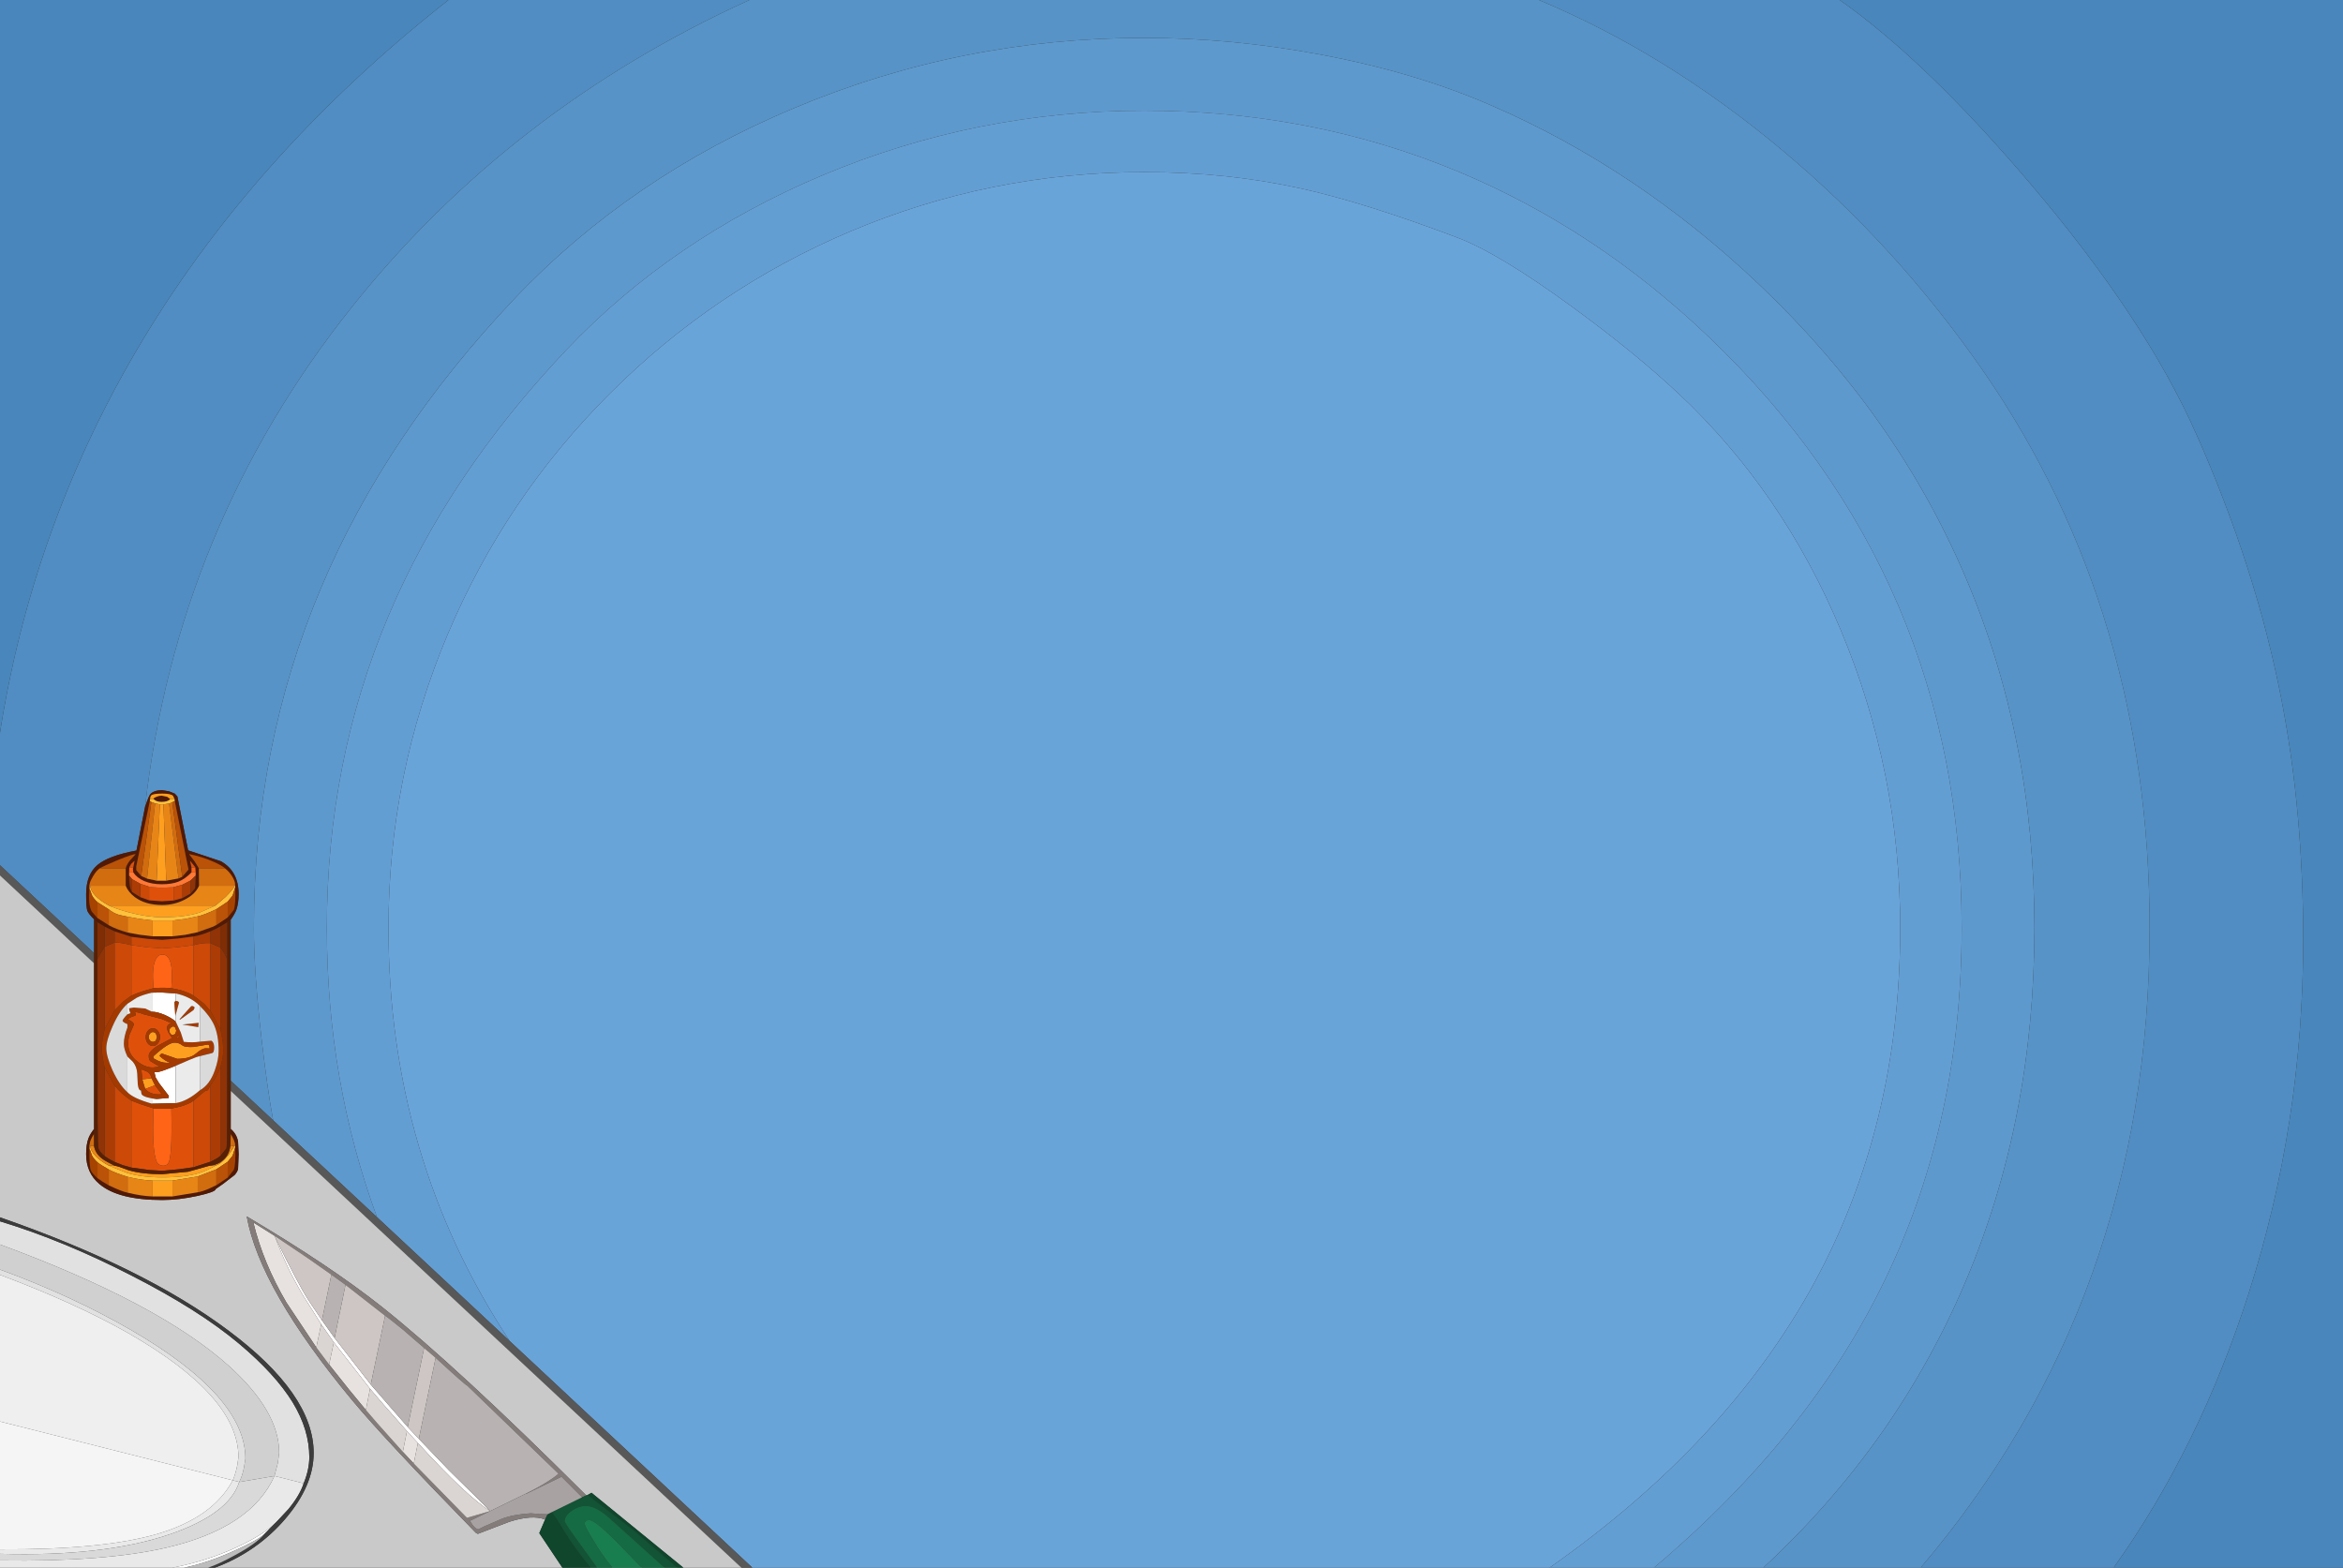 <?xml version="1.0" encoding="UTF-8" standalone="no"?>
<svg xmlns:ffdec="https://www.free-decompiler.com/flash" xmlns:xlink="http://www.w3.org/1999/xlink" ffdec:objectType="shape" height="415.85px" width="621.5px" xmlns="http://www.w3.org/2000/svg">
  <rect width="100%" height="100%" fill="#333333" stroke="none"/>
  <g transform="matrix(1.0, 0.0, 0.0, 1.0, -3.9, -4.15)">
    <path d="M139.1 359.85 Q106.95 311.2 106.95 250.3 106.95 209.55 122.7 172.3 137.9 136.3 165.65 108.55 193.4 80.8 229.4 65.55 266.65 49.8 307.4 49.8 329.25 49.8 348.55 54.05 365.55 57.75 390.55 67.2 401.4 71.3 420.75 85.4 437.4 97.55 449.15 108.55 476.8 134.5 492.25 171.45 507.95 208.9 507.95 250.3 507.95 302.65 485.0 344.7 461.9 387.0 414.9 420.0 L203.5 420.0 139.1 359.85" fill="#69a4d9" fill-rule="evenodd" stroke="none"/>
    <path d="M76.35 301.3 Q74.85 293.2 73.3 279.85 71.25 262.15 71.25 250.3 71.25 202.25 89.05 160.1 106.25 119.4 140.4 83.35 171.0 51.1 214.35 32.9 258.8 14.2 307.35 14.2 330.55 14.2 354.0 18.6 379.05 23.25 399.45 32.1 438.1 48.85 470.35 79.45 506.9 114.15 525.25 157.2 543.55 200.0 543.55 250.3 543.55 300.75 525.4 343.8 507.1 387.15 471.6 420.0 L442.6 420.0 Q484.1 385.0 504.2 343.0 524.25 301.25 524.25 250.3 524.25 204.2 507.5 164.9 490.6 125.4 457.1 93.45 427.1 64.85 390.8 49.7 351.9 33.5 307.4 33.5 262.85 33.5 222.05 50.65 182.15 67.45 154.1 97.0 122.75 130.1 106.95 167.5 90.6 206.2 90.6 250.3 90.6 290.85 103.9 327.0 L76.35 301.3" fill="#5e99cd" fill-rule="evenodd" stroke="none"/>
    <path d="M491.9 4.15 Q514.8 20.3 542.45 52.85 572.9 88.7 586.4 119.1 602.4 155.05 609.15 190.1 614.85 219.55 614.85 253.45 614.85 302.0 600.4 347.15 587.35 388.0 564.55 420.0 L513.35 420.0 Q574.1 348.55 574.1 250.35 574.1 166.65 530.2 102.9 507.15 69.5 476.6 43.95 446.05 18.35 412.1 4.15 L491.9 4.15 M3.9 198.5 Q12.35 144.75 39.7 97.8 70.15 45.6 122.85 4.15 L202.7 4.15 Q139.15 33.0 97.15 85.7 50.85 143.85 42.4 218.05 L40.1 229.75 Q32.75 231.1 29.8 233.55 26.75 236.1 26.75 241.3 26.75 244.75 27.05 245.7 27.35 246.5 28.85 248.0 L28.85 256.95 3.9 233.65 3.9 198.5" fill="#518dc2" fill-rule="evenodd" stroke="none"/>
    <path d="M564.55 420.0 Q587.35 388.0 600.4 347.15 614.85 302.0 614.85 253.45 614.85 219.55 609.15 190.1 602.4 155.05 586.4 119.1 572.9 88.7 542.45 52.85 514.8 20.3 491.9 4.15 L625.4 4.15 625.4 420.0 564.55 420.0 M122.85 4.15 Q70.15 45.6 39.7 97.8 12.35 144.75 3.9 198.5 L3.9 4.15 122.85 4.15" fill="#4986bb" fill-rule="evenodd" stroke="none"/>
    <path d="M414.9 420.0 Q461.9 387.0 485.0 344.7 507.95 302.65 507.95 250.3 507.95 208.9 492.25 171.45 476.8 134.5 449.15 108.55 437.4 97.55 420.75 85.4 401.4 71.3 390.55 67.2 365.55 57.75 348.55 54.05 329.25 49.8 307.4 49.8 266.65 49.8 229.4 65.55 193.4 80.8 165.65 108.55 137.9 136.3 122.7 172.3 106.95 209.55 106.95 250.3 106.95 311.2 139.1 359.85 L103.9 327.0 Q90.6 290.85 90.6 250.3 90.6 206.2 106.95 167.5 122.75 130.1 154.1 97.0 182.15 67.45 222.05 50.65 262.85 33.5 307.4 33.5 351.9 33.5 390.8 49.7 427.1 64.85 457.1 93.45 490.6 125.4 507.5 164.9 524.25 204.2 524.25 250.3 524.25 301.25 504.2 343.0 484.1 385.0 442.6 420.0 L414.9 420.0" fill="#639ed3" fill-rule="evenodd" stroke="none"/>
    <path d="M412.1 4.15 Q446.05 18.35 476.6 43.95 507.15 69.5 530.2 102.9 574.1 166.65 574.1 250.35 574.1 348.55 513.35 420.0 L471.6 420.0 Q507.1 387.15 525.4 343.8 543.55 300.75 543.55 250.3 543.55 200.0 525.25 157.2 506.9 114.15 470.35 79.45 438.1 48.85 399.45 32.1 379.05 23.25 354.0 18.6 330.55 14.2 307.35 14.2 258.8 14.2 214.35 32.9 171.0 51.1 140.4 83.35 106.25 119.4 89.05 160.1 71.25 202.25 71.25 250.3 71.25 262.15 73.3 279.85 74.85 293.2 76.35 301.3 L65.1 290.8 65.1 248.1 Q66.15 246.65 66.6 245.45 67.2 243.7 67.2 241.3 67.2 235.25 62.5 232.6 L53.8 229.7 50.95 215.4 50.25 214.65 48.75 214.05 46.95 213.75 Q44.6 213.75 43.7 214.9 43.35 215.35 42.4 218.05 50.85 143.85 97.15 85.7 139.15 33.0 202.7 4.15 L412.1 4.15" fill="#5793c7" fill-rule="evenodd" stroke="none"/>
    <path d="M103.9 327.0 L139.1 359.85 203.5 420.0 200.6 420.0 65.1 293.5 65.1 290.8 76.35 301.3 103.9 327.0 M3.9 233.65 L28.85 256.95 28.85 259.65 3.9 236.35 3.9 233.65" fill="#585858" fill-rule="evenodd" stroke="none"/>
    <path d="M3.9 236.35 L28.85 259.65 28.85 303.6 Q27.8 304.95 27.4 306.0 26.75 307.65 26.75 310.3 26.75 315.2 30.2 318.15 35.2 322.45 46.95 322.45 51.35 322.45 56.35 321.35 61.1 320.3 61.1 319.55 L63.1 318.15 66.15 315.8 Q66.9 314.95 67.05 314.2 L67.2 310.3 67.05 306.95 Q66.7 304.95 65.1 303.6 L65.1 293.5 200.6 420.0 185.2 420.0 160.8 400.1 159.75 400.7 159.4 400.8 Q125.1 366.6 105.15 350.75 91.4 339.85 69.35 326.8 72.8 346.05 97.35 375.6 106.0 386.0 130.1 410.7 L130.65 411.0 139.0 407.8 Q145.1 405.85 148.5 407.2 L146.95 410.8 153.1 420.0 60.85 420.0 Q72.0 415.85 79.55 407.05 87.1 398.25 87.1 389.55 87.1 373.95 64.45 357.05 42.05 340.3 3.9 327.05 L3.9 236.35" fill="#c9c9c9" fill-rule="evenodd" stroke="none"/>
    <path d="M44.2 295.5 L45.5 295.65 48.4 295.4 48.55 295.5 48.7 294.85 46.1 291.45 45.2 289.95 44.85 288.5 Q45.6 288.75 47.8 287.9 L50.5 286.85 50.5 296.75 44.2 296.9 44.2 295.5 M50.5 275.1 Q49.4 274.15 47.6 273.35 45.6 272.5 44.2 272.5 L44.2 267.45 46.65 267.4 50.5 267.65 50.5 269.6 50.2 269.95 50.4 273.6 50.5 273.35 50.5 275.1 M76.95 332.45 Q82.8 344.45 85.7 349.0 L89.3 354.35 92.65 359.05 102.25 371.4 107.55 377.5 112.05 382.65 115.0 385.8 122.95 394.1 133.95 404.95 Q127.7 401.1 114.75 386.9 L111.85 383.75 105.5 376.55 102.05 372.5 92.45 360.2 89.1 355.4 84.1 347.45 Q79.8 340.15 76.95 332.45 M76.85 408.2 L73.95 411.15 Q71.95 412.85 66.0 415.5 58.85 418.75 52.6 420.0 L49.5 420.0 Q58.65 418.3 67.0 414.4 73.7 411.25 76.85 408.2" fill="#ffffff" fill-rule="evenodd" stroke="none"/>
    <path d="M76.75 331.95 L76.95 332.45 Q79.8 340.15 84.1 347.45 L89.1 355.4 87.8 361.55 79.85 349.6 Q73.7 339.1 71.1 328.4 L76.75 331.95 M113.65 392.35 L110.75 389.25 111.85 383.75 114.75 386.9 113.65 392.35 M100.95 378.15 L96.5 372.75 91.2 366.1 92.45 360.2 102.05 372.5 100.95 378.15" fill="#e7e1df" fill-rule="evenodd" stroke="none"/>
    <path d="M91.8 342.25 L85.45 337.8 76.75 331.95 71.1 328.4 Q73.7 339.1 79.85 349.6 L87.8 361.55 91.2 366.1 96.5 372.75 100.95 378.15 104.05 381.75 110.75 389.25 113.65 392.35 127.75 406.75 133.95 404.95 128.55 407.55 129.3 408.7 Q130.2 409.8 130.8 409.8 L132.4 409.0 137.0 407.0 Q140.0 405.85 144.7 405.55 L147.1 405.75 149.15 405.8 148.5 407.2 Q145.1 405.85 139.0 407.8 L130.65 411.0 130.1 410.7 Q106.0 386.0 97.35 375.6 72.8 346.05 69.35 326.8 91.4 339.85 105.15 350.75 125.1 366.6 159.4 400.8 L158.3 401.3 152.85 395.85 143.15 400.55 143.95 400.05 Q149.35 397.35 152.05 395.05 L127.85 371.7 Q127.5 371.7 119.45 364.3 L116.4 361.7 110.85 356.9 Q106.75 353.55 106.05 353.15 L95.55 344.95 91.8 342.25" fill="#837c7b" fill-rule="evenodd" stroke="none"/>
    <path d="M76.95 332.45 L76.75 331.95 85.45 337.8 91.8 342.25 89.3 354.35 85.7 349.0 Q82.8 344.45 76.95 332.45 M95.55 344.95 L106.05 353.15 102.25 371.4 92.65 359.05 95.55 344.95 M116.4 361.7 L119.45 364.3 115.0 385.8 112.05 382.65 116.4 361.7" fill="#cdc6c4" fill-rule="evenodd" stroke="none"/>
    <path d="M89.3 354.35 L91.8 342.25 95.55 344.95 92.65 359.05 89.3 354.35 M106.05 353.15 Q106.75 353.55 110.85 356.9 L116.4 361.7 112.05 382.65 107.55 377.5 102.25 371.4 106.05 353.15 M119.45 364.3 Q127.5 371.7 127.85 371.7 L152.05 395.05 Q149.35 397.35 143.95 400.05 L133.95 404.95 122.95 394.1 115.0 385.8 119.45 364.3" fill="#b8b3b2" fill-rule="evenodd" stroke="none"/>
    <path d="M87.8 361.55 L89.1 355.4 92.45 360.2 91.2 366.1 87.8 361.55 M133.95 404.95 L127.75 406.75 113.65 392.35 114.75 386.9 Q127.7 401.1 133.95 404.95 M110.75 389.25 L104.05 381.75 100.95 378.15 102.05 372.5 105.5 376.55 111.85 383.75 110.75 389.25" fill="#dad5d3" fill-rule="evenodd" stroke="none"/>
    <path d="M148.5 407.2 L149.15 405.8 150.25 405.25 Q151.1 406.1 153.4 410.0 156.15 414.6 160.65 420.0 L153.1 420.0 146.95 410.8 148.5 407.2 M185.2 420.0 L183.55 420.0 171.8 409.95 159.75 400.7 160.8 400.1 185.2 420.0" fill="#0f462c" fill-rule="evenodd" stroke="none"/>
    <path d="M158.3 401.3 L159.4 400.8 159.75 400.7 171.8 409.95 183.55 420.0 180.2 420.0 165.25 406.55 Q161.85 403.6 159.25 403.6 157.45 403.6 155.6 404.85 153.7 406.15 153.7 407.65 153.7 408.15 156.7 412.25 L162.3 420.0 160.65 420.0 Q156.15 414.6 153.4 410.0 151.1 406.1 150.25 405.25 L158.3 401.3" fill="#125435" fill-rule="evenodd" stroke="none"/>
    <path d="M180.2 420.0 L174.15 420.0 167.15 412.8 Q161.65 407.35 160.25 407.35 159.1 407.35 158.95 408.3 159.1 409.15 161.25 412.65 163.75 416.9 166.4 420.0 L162.3 420.0 156.7 412.25 Q153.7 408.15 153.7 407.65 153.7 406.15 155.6 404.85 157.45 403.6 159.25 403.6 161.85 403.6 165.25 406.55 L180.2 420.0" fill="#156b43" fill-rule="evenodd" stroke="none"/>
    <path d="M174.15 420.0 L166.4 420.0 Q163.75 416.9 161.25 412.65 159.1 409.15 158.95 408.3 159.1 407.35 160.25 407.35 161.65 407.35 167.15 412.8 L174.15 420.0" fill="#197e4f" fill-rule="evenodd" stroke="none"/>
    <path d="M143.95 400.05 L143.15 400.55 152.85 395.85 158.3 401.3 150.25 405.25 149.15 405.8 147.1 405.75 144.7 405.55 Q140.0 405.85 137.0 407.0 L132.4 409.0 130.8 409.8 Q130.2 409.8 129.3 408.7 L128.55 407.55 133.95 404.95 143.95 400.05" fill="#a8a3a2" fill-rule="evenodd" stroke="none"/>
    <path d="M28.85 248.0 Q27.35 246.5 27.05 245.7 26.75 244.75 26.75 241.3 26.75 236.1 29.8 233.55 32.75 231.1 40.1 229.75 L42.4 218.05 Q43.35 215.35 43.7 214.9 44.6 213.75 46.95 213.75 L48.75 214.05 50.25 214.65 50.95 215.4 53.8 229.7 62.5 232.6 Q67.2 235.25 67.2 241.3 67.2 243.7 66.6 245.45 66.15 246.65 65.1 248.1 L64.2 248.8 62.35 249.9 61.1 250.55 59.7 251.2 Q57.3 252.2 55.25 252.55 L51.1 253.1 46.95 253.45 43.2 253.2 38.75 252.65 34.3 251.2 31.65 249.95 29.75 248.8 28.85 248.0 M44.65 216.1 L44.6 216.0 Q44.75 215.75 45.4 215.5 46.1 215.2 46.8 215.2 L48.25 215.5 49.05 216.1 Q48.4 216.85 46.75 216.85 45.35 216.85 44.65 216.1 M50.2 216.1 L49.8 215.25 Q49.25 214.65 46.95 214.65 44.45 214.65 44.0 215.15 43.75 215.45 43.7 216.1 L43.65 216.6 40.05 233.9 40.05 234.95 41.35 236.5 42.9 237.2 45.45 237.75 48.0 237.75 51.25 237.15 52.25 236.7 53.9 234.8 50.25 216.6 50.2 216.1 M55.7 234.2 L55.15 233.5 54.3 232.45 54.7 234.2 54.7 235.55 Q53.0 237.3 51.25 238.0 49.5 238.7 46.8 238.7 44.15 238.7 42.15 237.85 40.2 237.0 39.25 235.55 L39.15 234.65 39.25 234.2 39.6 232.45 38.7 233.3 38.2 234.2 38.15 235.55 38.15 236.4 Q38.15 239.65 38.95 240.75 L41.1 242.1 43.45 242.95 46.8 243.2 49.95 243.0 52.3 242.35 54.45 241.15 55.65 239.75 55.8 236.4 55.8 235.55 55.7 234.2 M63.55 234.45 Q62.85 233.75 60.45 232.7 57.4 231.35 54.05 230.7 L55.5 232.6 56.65 234.45 56.7 239.1 Q55.7 241.4 52.75 242.85 50.05 244.2 46.95 244.2 42.45 244.2 39.65 242.1 37.9 240.75 37.25 239.1 L37.25 234.45 Q37.55 233.35 38.4 232.35 L39.9 230.7 Q39.05 230.7 35.0 232.35 31.3 233.9 30.4 234.45 29.45 235.1 28.6 236.55 27.9 237.7 27.7 238.5 L27.65 239.85 Q27.25 244.1 28.25 245.95 L29.75 247.65 32.75 249.55 Q34.6 250.6 37.75 251.5 L40.75 252.05 44.4 252.5 49.65 252.5 53.05 252.1 56.35 251.4 60.4 249.95 61.3 249.5 64.3 247.5 65.9 245.5 Q66.45 244.15 66.3 239.45 L66.25 238.55 Q66.15 237.7 65.5 236.65 64.75 235.4 63.55 234.45 M65.1 304.95 L65.1 303.6 Q66.7 304.95 67.05 306.95 L67.2 310.3 67.05 314.2 Q66.9 314.95 66.15 315.8 L63.1 318.15 61.1 319.55 Q61.1 320.3 56.35 321.35 51.35 322.45 46.95 322.45 35.2 322.45 30.2 318.15 26.75 315.2 26.75 310.3 26.75 307.65 27.4 306.0 27.8 304.95 28.85 303.6 L28.85 304.9 Q27.8 306.55 27.7 307.5 L27.65 308.85 Q27.55 313.65 28.05 314.7 28.4 315.4 29.75 316.65 30.8 317.45 32.75 318.55 36.3 320.25 37.75 320.5 41.35 321.4 44.4 321.5 L49.65 321.5 56.35 320.4 Q57.6 320.2 59.3 319.45 L61.3 318.5 64.3 316.5 65.9 314.45 Q66.45 313.15 66.3 308.45 L66.25 307.55 Q66.0 306.4 65.1 304.95" fill="#521904" fill-rule="evenodd" stroke="none"/>
    <path d="M49.05 216.1 L48.25 215.5 46.8 215.2 Q46.1 215.2 45.4 215.5 44.75 215.75 44.6 216.0 L44.65 216.1 43.7 216.1 Q43.75 215.45 44.0 215.15 44.45 214.65 46.95 214.65 49.25 214.65 49.8 215.25 L50.2 216.1 49.05 216.1 M46.3 217.5 L47.25 217.5 48.0 237.75 45.45 237.75 46.3 217.5 M49.65 252.5 L44.4 252.5 44.4 248.3 49.65 248.3 49.65 252.5 M61.05 244.35 L56.85 246.2 Q52.9 247.45 46.95 247.45 43.0 247.45 38.1 246.15 34.6 245.2 32.8 244.35 L61.05 244.35 M50.9 285.0 L46.85 283.6 Q46.35 283.8 46.25 284.25 47.75 285.65 48.8 285.9 L49.1 286.0 48.05 286.05 Q46.55 286.05 44.65 284.9 L44.55 284.35 Q48.55 280.7 50.2 280.7 51.3 280.7 52.15 281.35 52.9 282.0 55.25 281.85 L59.1 281.2 Q59.5 281.3 59.5 282.25 L58.55 282.2 Q57.5 282.2 55.9 283.6 54.3 285.0 50.9 285.0 M50.65 277.55 L50.4 278.4 49.75 278.7 Q49.4 278.7 49.15 278.4 48.85 278.05 48.85 277.55 48.85 277.05 49.15 276.75 L49.75 276.4 Q50.1 276.4 50.4 276.75 L50.65 277.55 M45.55 279.2 L45.25 280.15 Q44.9 280.5 44.45 280.5 44.0 280.5 43.7 280.15 43.35 279.75 43.35 279.2 43.35 278.65 43.7 278.3 44.0 277.9 44.45 277.9 44.9 277.9 45.25 278.3 L45.55 279.2 M44.1 290.15 L45.0 292.0 42.4 293.0 41.65 290.45 44.1 290.15 M61.05 313.35 Q58.75 314.65 56.7 315.3 53.05 316.45 46.95 316.45 41.45 316.45 37.55 315.25 L32.8 313.35 34.3 313.35 Q35.2 313.45 38.0 314.55 41.6 315.6 46.95 315.6 L53.8 314.95 59.5 313.35 61.05 313.35 M44.4 317.3 L49.65 317.3 49.65 321.5 44.4 321.5 44.4 317.3" fill="#ff9f1f" fill-rule="evenodd" stroke="none"/>
    <path d="M49.05 216.1 L50.2 216.1 50.25 216.6 49.6 216.95 48.75 217.3 47.25 217.5 46.3 217.5 45.05 217.25 44.05 216.9 43.65 216.6 43.7 216.1 44.65 216.1 Q45.35 216.85 46.75 216.85 48.4 216.85 49.05 216.1 M66.25 238.55 L66.3 239.45 65.6 241.7 64.3 243.3 61.3 245.3 Q58.05 246.85 56.35 247.2 L53.05 247.9 49.65 248.3 44.4 248.3 40.75 247.85 37.75 247.3 35.6 246.85 Q34.1 246.45 32.75 245.35 L29.75 243.45 Q28.8 242.6 28.3 241.65 L27.65 239.85 27.7 238.5 27.8 239.1 Q28.15 241.8 32.8 244.35 34.6 245.2 38.1 246.15 43.0 247.45 46.95 247.45 52.9 247.45 56.85 246.2 L61.05 244.35 63.75 242.05 Q65.85 239.9 66.15 239.1 L66.25 238.55 M66.15 308.1 L66.25 307.55 66.3 308.45 65.6 310.7 64.3 312.3 61.3 314.3 56.35 316.2 49.65 317.3 44.4 317.3 Q41.35 317.2 37.75 316.3 34.25 315.2 32.75 314.35 30.7 313.2 29.75 312.45 28.8 311.6 28.3 310.65 L27.65 308.85 27.7 307.5 27.8 308.1 Q28.15 310.8 32.8 313.35 L37.55 315.25 Q41.45 316.45 46.95 316.45 53.05 316.45 56.7 315.3 58.75 314.65 61.05 313.35 62.6 312.85 64.4 310.65 L66.15 308.1" fill="#ffc13b" fill-rule="evenodd" stroke="none"/>
    <path d="M41.35 236.5 L44.05 216.9 45.05 217.25 42.9 237.2 41.35 236.5 M48.75 217.3 L49.6 216.95 52.25 236.7 51.25 237.15 48.75 217.3 M63.55 234.45 Q64.75 235.4 65.5 236.65 66.15 237.7 66.25 238.55 L66.15 239.1 56.7 239.1 56.65 234.45 63.55 234.45 M61.3 249.5 L60.4 249.95 56.35 251.4 56.35 247.2 Q58.05 246.85 61.3 245.3 L61.3 249.5 M37.75 251.5 Q34.6 250.6 32.75 249.55 L32.75 245.35 Q34.1 246.45 35.6 246.85 L37.75 247.3 37.75 251.5 M27.7 238.5 Q27.9 237.7 28.6 236.55 29.45 235.1 30.4 234.45 L37.25 234.45 37.25 239.1 27.8 239.1 27.7 238.5 M65.0 308.1 L65.1 304.95 Q66.0 306.4 66.25 307.55 L66.15 308.1 65.0 308.1 M27.8 308.1 L27.7 307.5 Q27.8 306.55 28.85 304.9 L28.85 308.1 27.8 308.1 M32.75 314.35 Q34.25 315.2 37.75 316.3 L37.75 320.5 Q36.3 320.25 32.75 318.55 L32.75 314.35 M56.35 316.2 L61.3 314.3 61.3 318.5 59.3 319.45 Q57.6 320.2 56.35 320.4 L56.35 316.2" fill="#d16c0f" fill-rule="evenodd" stroke="none"/>
    <path d="M43.65 216.6 L44.05 216.9 41.35 236.5 40.05 234.95 40.05 233.9 43.65 216.6 M49.6 216.95 L50.25 216.6 53.9 234.8 52.25 236.7 49.6 216.95 M56.65 234.45 L55.5 232.6 54.05 230.7 Q57.4 231.35 60.45 232.7 62.85 233.75 63.55 234.45 L56.65 234.45 M64.3 247.5 L61.3 249.5 61.3 245.3 64.3 243.3 64.3 247.5 M32.75 249.55 L29.75 247.65 29.75 243.45 32.75 245.35 32.75 249.55 M30.4 234.45 Q31.3 233.9 35.0 232.35 39.05 230.7 39.9 230.7 L38.4 232.35 Q37.55 233.35 37.25 234.45 L30.4 234.45 M29.75 312.45 Q30.7 313.2 32.75 314.35 L32.75 318.55 Q30.8 317.45 29.75 316.65 L29.75 312.45 M61.3 314.3 L64.3 312.3 64.3 316.5 61.3 318.5 61.3 314.3" fill="#ba5207" fill-rule="evenodd" stroke="none"/>
    <path d="M45.05 217.25 L46.3 217.5 45.45 237.75 42.9 237.2 45.05 217.25 M47.25 217.5 L48.75 217.3 51.25 237.15 48.0 237.75 47.25 217.5 M56.35 251.4 L53.05 252.1 49.65 252.5 49.65 248.3 53.05 247.9 56.35 247.2 56.35 251.4 M44.4 252.5 L40.75 252.05 37.75 251.5 37.75 247.3 40.75 247.85 44.4 248.3 44.4 252.5 M37.25 239.1 Q37.9 240.75 39.65 242.1 42.45 244.2 46.95 244.2 50.05 244.2 52.75 242.85 55.7 241.4 56.7 239.1 L66.15 239.1 Q65.85 239.9 63.75 242.05 L61.05 244.35 32.8 244.35 Q28.15 241.8 27.8 239.1 L37.25 239.1 M66.15 308.1 L64.4 310.65 Q62.6 312.85 61.05 313.35 L59.5 313.35 Q61.65 313.15 63.1 311.85 64.7 310.45 65.0 308.1 L66.15 308.1 M32.8 313.35 Q28.15 310.8 27.8 308.1 L28.85 308.1 Q29.15 310.15 31.15 311.6 31.9 312.15 34.3 313.35 L32.8 313.35 M37.75 316.3 Q41.35 317.2 44.4 317.3 L44.4 321.5 Q41.35 321.4 37.75 320.5 L37.75 316.3 M49.65 317.3 L56.35 316.2 56.35 320.4 49.65 321.5 49.65 317.3" fill="#e88517" fill-rule="evenodd" stroke="none"/>
    <path d="M55.7 234.2 L55.8 235.55 54.7 235.55 54.7 234.2 55.7 234.2 M38.15 235.55 L38.2 234.2 39.25 234.2 39.15 234.65 39.25 235.55 38.15 235.55 M44.65 298.15 L46.1 298.2 49.35 298.2 Q49.6 308.9 48.85 311.9 48.5 313.35 47.25 313.35 45.9 313.35 45.4 312.15 44.15 309.0 44.65 298.15 M49.35 266.25 Q46.95 266.05 44.65 266.25 44.05 260.3 45.4 258.25 45.85 257.6 46.45 257.4 L47.0 257.35 Q50.15 257.35 49.35 266.25" fill="#ff6417" fill-rule="evenodd" stroke="none"/>
    <path d="M54.7 234.2 L54.3 232.45 55.15 233.5 55.7 234.2 54.7 234.2 M49.95 243.0 L46.8 243.2 43.45 242.95 43.45 239.35 46.65 239.65 49.95 239.45 49.95 243.0 M38.2 234.2 L38.7 233.3 39.6 232.45 39.25 234.2 38.2 234.2 M38.75 268.25 L38.75 254.85 43.2 255.45 46.95 255.7 50.45 255.45 55.25 254.85 55.25 268.25 Q54.15 267.5 51.85 266.8 L49.35 266.25 Q50.15 257.35 47.0 257.35 L46.45 257.4 Q45.85 257.6 45.4 258.25 44.05 260.3 44.65 266.25 L41.85 267.05 Q39.85 267.7 38.75 268.25 M46.3 287.1 L44.4 287.3 Q42.4 287.3 40.35 285.7 37.9 283.8 37.9 281.0 37.9 279.0 38.65 277.7 L39.4 275.95 Q39.4 275.2 37.8 274.55 38.45 273.9 39.65 273.6 40.15 273.45 39.7 272.6 40.65 272.65 42.05 273.2 L44.2 273.75 46.85 274.45 49.35 275.55 48.75 275.8 Q48.2 276.2 48.2 276.8 48.2 277.35 48.7 278.25 L49.55 279.5 45.95 281.4 Q43.35 282.95 43.35 284.2 43.35 285.35 43.9 285.7 L46.3 287.1 M38.75 296.1 L41.4 297.1 44.65 298.15 Q44.15 309.0 45.4 312.15 45.9 313.35 47.25 313.35 48.5 313.35 48.85 311.9 49.6 308.9 49.35 298.2 L51.95 297.6 Q54.2 296.9 55.25 296.1 L55.25 313.75 51.3 314.3 46.95 314.7 43.55 314.5 38.75 313.85 38.75 296.1 M51.3 278.75 Q51.45 279.65 50.75 279.5 L51.2 278.65 51.3 278.75 M46.35 279.25 Q46.35 278.3 45.8 277.6 45.25 276.9 44.45 276.9 43.65 276.9 43.1 277.6 42.55 278.3 42.55 279.25 42.55 280.2 43.1 280.9 43.65 281.6 44.45 281.6 45.25 281.6 45.8 280.9 46.35 280.2 46.35 279.25 M41.65 290.45 L41.4 287.8 Q42.7 288.2 43.3 288.65 43.9 289.15 44.1 290.15 L41.65 290.45 M45.0 292.0 L46.8 294.4 Q44.0 294.7 42.4 293.0 L45.0 292.0" fill="#df510b" fill-rule="evenodd" stroke="none"/>
    <path d="M55.8 235.55 L55.8 236.4 54.45 237.7 52.3 238.8 49.95 239.45 46.65 239.65 43.45 239.35 41.1 238.55 38.95 237.35 38.15 236.4 38.15 235.55 39.25 235.55 Q40.2 237.0 42.15 237.85 44.15 238.7 46.8 238.7 49.5 238.7 51.25 238.0 53.0 237.3 54.7 235.55 L55.8 235.55" fill="#ff7835" fill-rule="evenodd" stroke="none"/>
    <path d="M52.3 242.35 L49.95 243.0 49.95 239.45 52.3 238.8 52.3 242.35 M43.45 242.95 L41.1 242.1 41.1 238.55 43.45 239.35 43.45 242.95 M38.75 252.65 L43.2 253.2 46.95 253.45 51.1 253.1 55.25 252.55 55.25 254.85 50.45 255.45 46.95 255.7 43.2 255.45 38.75 254.85 38.75 268.25 36.65 269.75 34.3 272.15 34.3 254.15 Q36.1 254.15 38.75 254.85 L38.75 252.65 M34.3 292.1 Q35.9 294.15 38.75 296.1 L38.75 313.85 36.45 313.2 34.3 312.35 34.3 292.1 M55.25 296.1 L57.05 294.55 58.35 293.5 Q58.95 293.5 59.2 293.05 L59.7 292.05 59.7 312.3 55.25 313.75 55.25 296.1 M59.7 272.25 L58.05 270.4 55.25 268.25 55.25 254.85 Q57.55 254.2 59.7 254.3 L59.7 272.25" fill="#cc4908" fill-rule="evenodd" stroke="none"/>
    <path d="M54.45 241.15 L52.3 242.35 52.3 238.8 54.45 237.7 54.45 241.15 M41.1 242.1 L38.95 240.75 38.95 237.35 41.1 238.55 41.1 242.1 M34.3 251.2 L38.75 252.65 38.75 254.85 Q36.1 254.15 34.3 254.15 L34.3 272.15 31.65 277.15 31.65 255.3 34.3 254.15 34.3 251.2 M55.25 252.55 Q57.3 252.2 59.7 251.2 L59.7 254.3 62.35 255.5 62.35 277.2 59.7 272.25 59.7 254.3 Q57.55 254.2 55.25 254.85 L55.25 252.55 M31.65 310.8 L31.65 287.25 34.3 292.1 34.3 312.35 Q32.85 311.65 31.65 310.8 M59.7 292.05 Q61.4 289.7 62.35 287.2 L62.35 310.75 Q61.65 311.4 59.7 312.3 L59.7 292.05" fill="#ab3c05" fill-rule="evenodd" stroke="none"/>
    <path d="M55.8 236.4 L55.65 239.75 54.45 241.15 54.45 237.7 55.8 236.4 M38.95 240.75 Q38.15 239.65 38.15 236.4 L38.95 237.35 38.95 240.75 M31.65 249.95 L34.3 251.2 34.3 254.15 31.65 255.3 31.65 277.15 Q30.9 280.5 30.9 282.2 30.9 283.9 31.65 287.25 L31.65 310.8 Q30.35 309.7 30.05 308.85 29.85 308.3 29.8 301.8 L29.75 258.55 30.65 256.9 31.65 255.3 31.65 249.95 M59.7 251.2 L61.1 250.55 62.35 249.9 62.35 255.5 Q63.35 256.65 64.2 258.65 L64.15 301.8 Q64.15 308.3 63.95 308.8 L62.35 310.75 62.35 287.2 Q63.1 284.75 63.1 282.85 63.1 280.25 62.35 277.2 L62.35 255.5 59.7 254.3 59.7 251.2" fill="#903306" fill-rule="evenodd" stroke="none"/>
    <path d="M66.3 239.45 Q66.45 244.15 65.9 245.5 L64.3 247.5 64.3 243.3 65.6 241.7 66.3 239.45 M29.75 247.65 L28.25 245.95 Q27.25 244.1 27.65 239.85 L28.3 241.65 Q28.8 242.6 29.75 243.45 L29.75 247.65 M27.65 308.85 L28.3 310.65 Q28.8 311.6 29.75 312.45 L29.75 316.65 Q28.4 315.4 28.05 314.7 27.55 313.65 27.65 308.85 M64.3 312.3 L65.6 310.7 66.3 308.45 Q66.45 313.15 65.9 314.45 L64.3 316.5 64.3 312.3" fill="#a74300" fill-rule="evenodd" stroke="none"/>
    <path d="M62.35 249.9 L64.2 248.8 64.2 258.65 Q63.35 256.65 62.35 255.5 L62.35 249.9 M31.65 255.3 L30.65 256.9 29.75 258.55 29.75 248.8 31.65 249.95 31.65 255.3" fill="#7f2d05" fill-rule="evenodd" stroke="none"/>
    <path d="M28.85 256.95 L28.85 248.0 29.75 248.8 29.75 258.55 29.8 301.8 Q29.85 308.3 30.05 308.85 30.35 309.7 31.65 310.8 32.85 311.65 34.3 312.35 L36.45 313.2 38.75 313.85 43.55 314.5 46.95 314.7 51.3 314.3 55.25 313.75 59.7 312.3 Q61.65 311.4 62.35 310.75 L63.95 308.8 Q64.15 308.3 64.15 301.8 L64.2 258.65 64.2 248.8 65.1 248.1 65.1 290.8 65.1 293.5 65.1 303.6 65.1 304.95 65.0 308.1 Q64.7 310.45 63.1 311.85 61.65 313.15 59.5 313.35 L53.8 314.95 46.95 315.6 Q41.6 315.6 38.0 314.55 35.2 313.45 34.3 313.35 31.9 312.15 31.15 311.6 29.15 310.15 28.85 308.1 L28.85 304.9 28.85 303.6 28.85 259.65 28.85 256.95" fill="#582004" fill-rule="evenodd" stroke="none"/>
    <path d="M31.65 287.25 Q30.9 283.9 30.9 282.2 30.9 280.5 31.65 277.15 L34.3 272.15 36.65 269.75 38.75 268.25 Q39.85 267.7 41.85 267.05 L44.65 266.25 Q46.95 266.05 49.35 266.25 L51.85 266.8 Q54.15 267.5 55.25 268.25 L58.05 270.4 59.7 272.25 62.35 277.2 Q63.1 280.25 63.1 282.85 63.1 284.75 62.35 287.2 61.4 289.7 59.7 292.05 L59.2 293.05 Q58.95 293.5 58.35 293.5 L57.05 294.55 55.25 296.1 Q54.2 296.9 51.95 297.6 L49.35 298.2 46.1 298.2 44.65 298.15 41.4 297.1 38.75 296.1 Q35.9 294.15 34.3 292.1 L31.65 287.25 M37.7 273.2 L38.5 272.9 Q38.15 272.15 38.15 271.6 L39.4 271.4 42.4 271.65 44.2 272.5 Q45.6 272.5 47.6 273.35 49.4 274.15 50.5 275.1 L51.85 278.0 52.65 280.5 Q55.05 280.75 56.9 280.45 L59.95 280.2 Q60.7 280.6 60.7 281.95 60.7 283.25 60.25 283.45 L56.9 284.3 Q56.05 284.45 54.1 285.3 L50.5 286.85 47.8 287.9 Q45.6 288.75 44.85 288.5 L45.2 289.95 46.1 291.45 48.7 294.85 48.55 295.5 48.4 295.4 45.5 295.65 44.2 295.5 Q41.45 295.0 41.4 294.15 L41.3 293.4 Q40.65 293.4 40.45 291.8 L40.3 288.9 Q40.2 287.05 39.1 285.75 L37.7 284.4 Q36.75 282.4 36.75 281.05 36.75 279.1 37.7 276.7 L37.7 275.8 Q36.5 275.3 36.4 274.9 36.55 274.35 37.7 273.2 M44.2 267.45 Q41.75 268.0 40.15 268.8 L37.7 270.4 Q35.55 272.3 33.75 276.4 32.1 280.1 32.1 282.2 32.1 284.4 33.75 288.05 35.55 291.95 37.7 293.85 39.25 295.5 44.2 296.9 L50.5 296.75 Q53.6 296.25 56.9 293.35 59.55 291.9 60.9 288.0 61.9 285.25 61.9 282.85 61.9 278.8 60.7 276.05 59.55 273.55 56.9 270.95 54.45 268.5 50.5 267.65 L46.65 267.4 44.2 267.45 M46.3 287.1 L43.9 285.7 Q43.35 285.35 43.35 284.2 43.35 282.95 45.95 281.4 L49.55 279.5 48.7 278.25 Q48.2 277.35 48.2 276.8 48.2 276.2 48.75 275.8 L49.35 275.55 46.85 274.45 44.2 273.75 42.05 273.2 Q40.65 272.65 39.7 272.6 40.15 273.45 39.65 273.6 38.45 273.9 37.8 274.55 39.4 275.2 39.4 275.95 L38.65 277.7 Q37.9 279.0 37.9 281.0 37.9 283.8 40.35 285.7 42.4 287.3 44.4 287.3 L46.3 287.1 M50.5 269.6 L51.1 269.75 51.4 270.05 50.5 273.35 50.4 273.6 50.2 269.95 50.5 269.6 M52.25 275.9 L56.6 275.45 56.5 276.6 52.25 275.9 M54.6 271.05 Q55.15 270.85 55.55 271.4 L55.25 272.05 51.7 274.6 51.5 274.6 Q51.5 274.45 54.6 271.05 M51.3 278.75 L51.2 278.65 50.75 279.5 Q51.45 279.65 51.3 278.75 M50.9 285.0 Q54.3 285.0 55.9 283.6 57.5 282.2 58.55 282.2 L59.5 282.25 Q59.5 281.3 59.1 281.2 L55.25 281.85 Q52.9 282.0 52.15 281.35 51.3 280.7 50.2 280.7 48.55 280.7 44.55 284.35 L44.65 284.9 Q46.55 286.05 48.05 286.05 L49.1 286.0 48.8 285.9 Q47.75 285.65 46.25 284.25 46.35 283.8 46.85 283.6 L50.9 285.0 M50.65 277.55 L50.4 276.75 Q50.1 276.4 49.75 276.4 L49.15 276.75 Q48.85 277.05 48.85 277.55 48.85 278.05 49.15 278.4 49.4 278.7 49.75 278.7 L50.4 278.4 50.65 277.55 M45.55 279.2 L45.25 278.3 Q44.9 277.9 44.45 277.9 44.0 277.9 43.7 278.3 43.35 278.65 43.35 279.2 43.35 279.75 43.7 280.15 44.0 280.5 44.45 280.5 44.9 280.5 45.25 280.15 L45.55 279.2 M46.35 279.25 Q46.35 280.2 45.8 280.9 45.25 281.6 44.45 281.6 43.65 281.6 43.1 280.9 42.55 280.2 42.55 279.25 42.55 278.3 43.1 277.6 43.65 276.9 44.45 276.9 45.25 276.9 45.8 277.6 46.35 278.3 46.35 279.25 M44.1 290.15 Q43.9 289.15 43.3 288.65 42.7 288.2 41.4 287.8 L41.65 290.45 42.4 293.0 Q44.0 294.7 46.8 294.4 L45.0 292.0 44.1 290.15" fill="#a43a00" fill-rule="evenodd" stroke="none"/>
    <path d="M44.2 272.5 L42.4 271.65 39.4 271.4 38.15 271.6 Q38.15 272.15 38.5 272.9 L37.7 273.2 37.7 270.4 40.15 268.8 Q41.75 268.0 44.2 267.45 L44.2 272.5 M37.7 284.4 L39.1 285.75 Q40.2 287.05 40.3 288.9 L40.45 291.8 Q40.65 293.4 41.3 293.4 L41.4 294.15 Q41.45 295.0 44.2 295.5 L44.2 296.9 Q39.25 295.5 37.7 293.85 L37.7 284.4 M50.5 286.85 L54.1 285.3 Q56.05 284.45 56.9 284.3 L56.9 293.35 Q53.6 296.25 50.5 296.75 L50.5 286.85 M56.9 280.45 Q55.05 280.75 52.65 280.5 L51.85 278.0 50.5 275.1 50.5 273.35 51.4 270.05 51.1 269.75 50.5 269.6 50.5 267.65 Q54.45 268.5 56.9 270.95 L56.9 280.45 M54.6 271.05 Q51.5 274.45 51.5 274.6 L51.7 274.6 55.25 272.05 55.55 271.4 Q55.15 270.85 54.6 271.05 M52.25 275.9 L56.5 276.6 56.6 275.45 52.25 275.9" fill="#ebebeb" fill-rule="evenodd" stroke="none"/>
    <path d="M37.7 273.2 Q36.55 274.35 36.4 274.9 36.5 275.3 37.7 275.8 L37.7 276.7 Q36.75 279.1 36.75 281.05 36.75 282.4 37.7 284.4 L37.7 293.85 Q35.55 291.95 33.75 288.05 32.1 284.4 32.1 282.2 32.1 280.1 33.75 276.4 35.55 272.3 37.7 270.4 L37.7 273.2 M56.9 284.3 L60.25 283.45 Q60.7 283.25 60.7 281.95 60.7 280.6 59.95 280.2 L56.9 280.45 56.9 270.95 Q59.55 273.55 60.7 276.05 61.9 278.8 61.9 282.85 61.9 285.25 60.9 288.0 59.55 291.9 56.9 293.35 L56.9 284.3" fill="#dadada" fill-rule="evenodd" stroke="none"/>
    <path d="M67.35 397.25 Q68.1 395.9 68.6 393.5 L69.0 391.05 Q69.0 374.5 38.6 356.9 22.9 347.85 3.9 340.9 L3.9 334.25 Q45.9 349.7 64.55 366.4 77.95 378.45 77.95 389.5 L77.6 392.2 76.7 395.65 67.35 397.25" fill="#d0d0d0" fill-rule="evenodd" stroke="none"/>
    <path d="M3.9 342.3 L3.9 340.9 Q22.9 347.85 38.6 356.9 69.0 374.5 69.0 391.05 L68.6 393.5 Q68.1 395.9 67.35 397.25 L65.65 396.8 Q66.45 394.9 66.85 392.75 L67.15 390.65 Q67.15 374.5 38.0 357.8 24.05 349.85 3.9 342.3 M3.9 334.25 L3.9 328.1 Q20.85 333.25 38.9 342.55 56.7 351.65 67.3 360.55 76.95 368.65 81.55 376.15 85.95 383.4 85.95 390.65 85.95 393.95 84.45 397.6 L76.7 395.65 77.6 392.2 77.95 389.5 Q77.95 378.45 64.55 366.4 45.9 349.7 3.9 334.25" fill="#e1e1e1" fill-rule="evenodd" stroke="none"/>
    <path d="M3.9 342.3 Q24.05 349.85 38.0 357.8 67.15 374.5 67.15 390.65 L66.85 392.75 Q66.45 394.9 65.65 396.8 L3.9 381.2 3.9 342.3" fill="#efefef" fill-rule="evenodd" stroke="none"/>
    <path d="M65.65 396.8 L67.35 397.25 Q64.65 405.75 48.85 411.15 31.15 417.1 3.9 416.3 L3.9 415.1 Q30.9 415.25 45.35 411.1 60.3 406.8 65.65 396.8 M76.7 395.65 L84.45 397.6 Q83.45 400.75 80.4 404.45 L77.5 407.55 76.85 408.2 Q73.7 411.25 67.0 414.4 58.65 418.3 49.5 420.0 L3.9 420.0 3.9 418.05 Q31.8 418.45 48.1 414.65 70.6 409.4 76.7 395.65" fill="#e9e9e9" fill-rule="evenodd" stroke="none"/>
    <path d="M3.9 328.1 L3.9 327.05 Q42.05 340.3 64.45 357.05 87.1 373.95 87.1 389.55 87.1 398.25 79.55 407.05 72.0 415.85 60.85 420.0 L59.05 420.0 Q62.1 418.95 66.35 416.6 71.8 413.65 73.95 411.15 L76.85 408.2 77.5 407.55 80.4 404.45 Q83.45 400.75 84.45 397.6 85.95 393.95 85.95 390.65 85.95 383.4 81.55 376.15 76.95 368.65 67.3 360.55 56.7 351.65 38.9 342.55 20.85 333.25 3.9 328.1" fill="#3c3c3c" fill-rule="evenodd" stroke="none"/>
    <path d="M3.9 416.3 Q31.15 417.1 48.85 411.15 64.65 405.75 67.35 397.25 L76.7 395.65 Q70.6 409.4 48.1 414.65 31.8 418.45 3.9 418.05 L3.9 416.3" fill="#d9d9d9" fill-rule="evenodd" stroke="none"/>
    <path d="M3.9 381.2 L65.65 396.8 Q60.3 406.8 45.35 411.1 30.9 415.25 3.9 415.1 L3.9 381.2" fill="#f5f5f5" fill-rule="evenodd" stroke="none"/>
    <path d="M73.95 411.15 Q71.8 413.65 66.35 416.6 62.1 418.95 59.05 420.0 L52.6 420.0 Q58.85 418.75 66.0 415.5 71.95 412.85 73.95 411.15" fill="#bdbdbd" fill-rule="evenodd" stroke="none"/>
  </g>
</svg>
